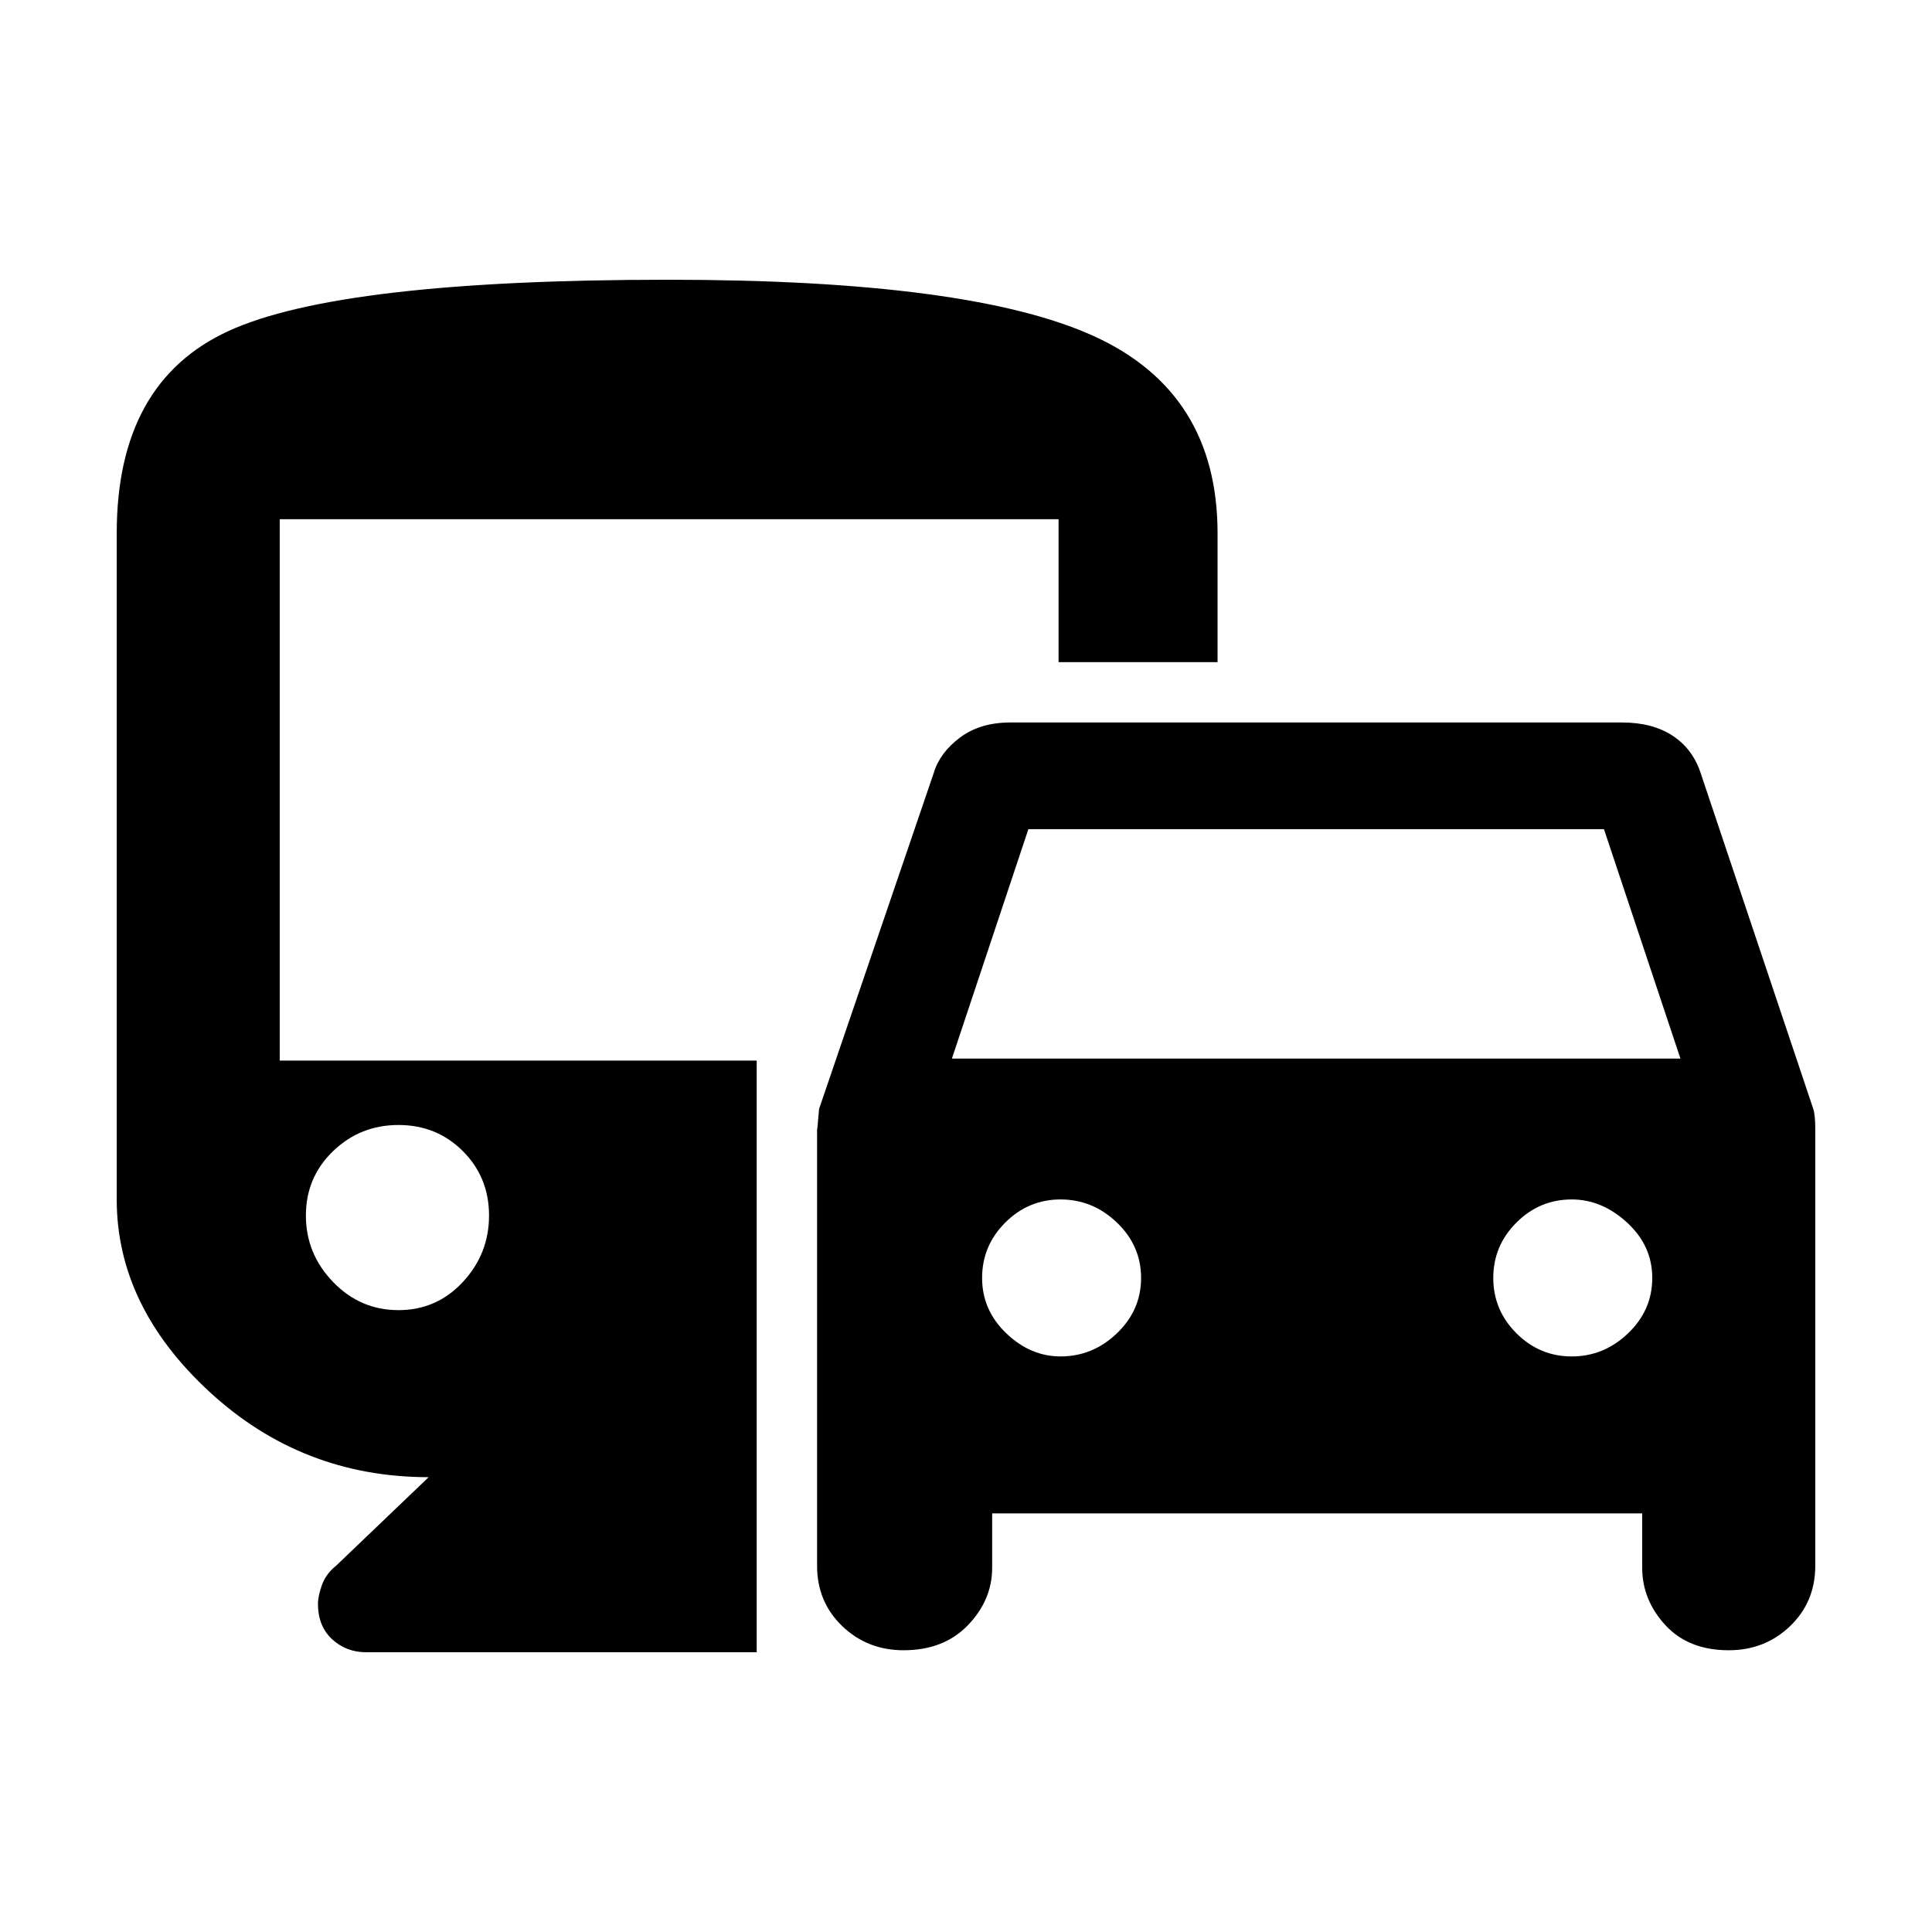 <svg xmlns="http://www.w3.org/2000/svg" height="48" width="48"><path d="M22.45 41q-.9 0-1.525-.6-.625-.6-.625-1.5V28.05q0 .1.05-.5l2.85-8.35q.15-.5.65-.875t1.25-.375h15.2q.75 0 1.25.325t.7.925l2.8 8.35q.05.15.05.5V38.9q0 .9-.625 1.5t-1.525.6q-1 0-1.575-.625T40.8 38.95V37.6H24.65v1.35q0 .8-.6 1.425t-1.6.625Zm1.2-14.7h18.1l-1.9-5.7h-14.3Zm2.7 7.4q.8 0 1.4-.575.6-.575.6-1.375t-.6-1.375q-.6-.575-1.4-.575-.8 0-1.375.575T24.4 31.75q0 .8.6 1.375t1.35.575Zm12.7 0q.8 0 1.4-.575.6-.575.6-1.375t-.625-1.375Q39.8 29.8 39.05 29.8q-.8 0-1.375.575T37.1 31.75q0 .8.575 1.375t1.375.575ZM7.9 39.85q0-.2.1-.475.1-.275.35-.475l2.3-2.2q-3.15 0-5.45-2.125Q2.9 32.45 2.9 29.8V13.25q0-3.75 2.775-5.025Q8.45 6.95 16.6 6.95q7.5 0 10.575 1.4 3.075 1.4 3.075 4.9v3.2H26.3V12.9H6.95v13.45H18.8v14.7H9.1q-.5 0-.85-.325t-.35-.875Zm2-7.3q.95 0 1.6-.7.65-.7.65-1.65t-.65-1.6q-.65-.65-1.6-.65-.95 0-1.625.65T7.6 30.2q0 .95.675 1.65t1.625.7Z"/></svg>